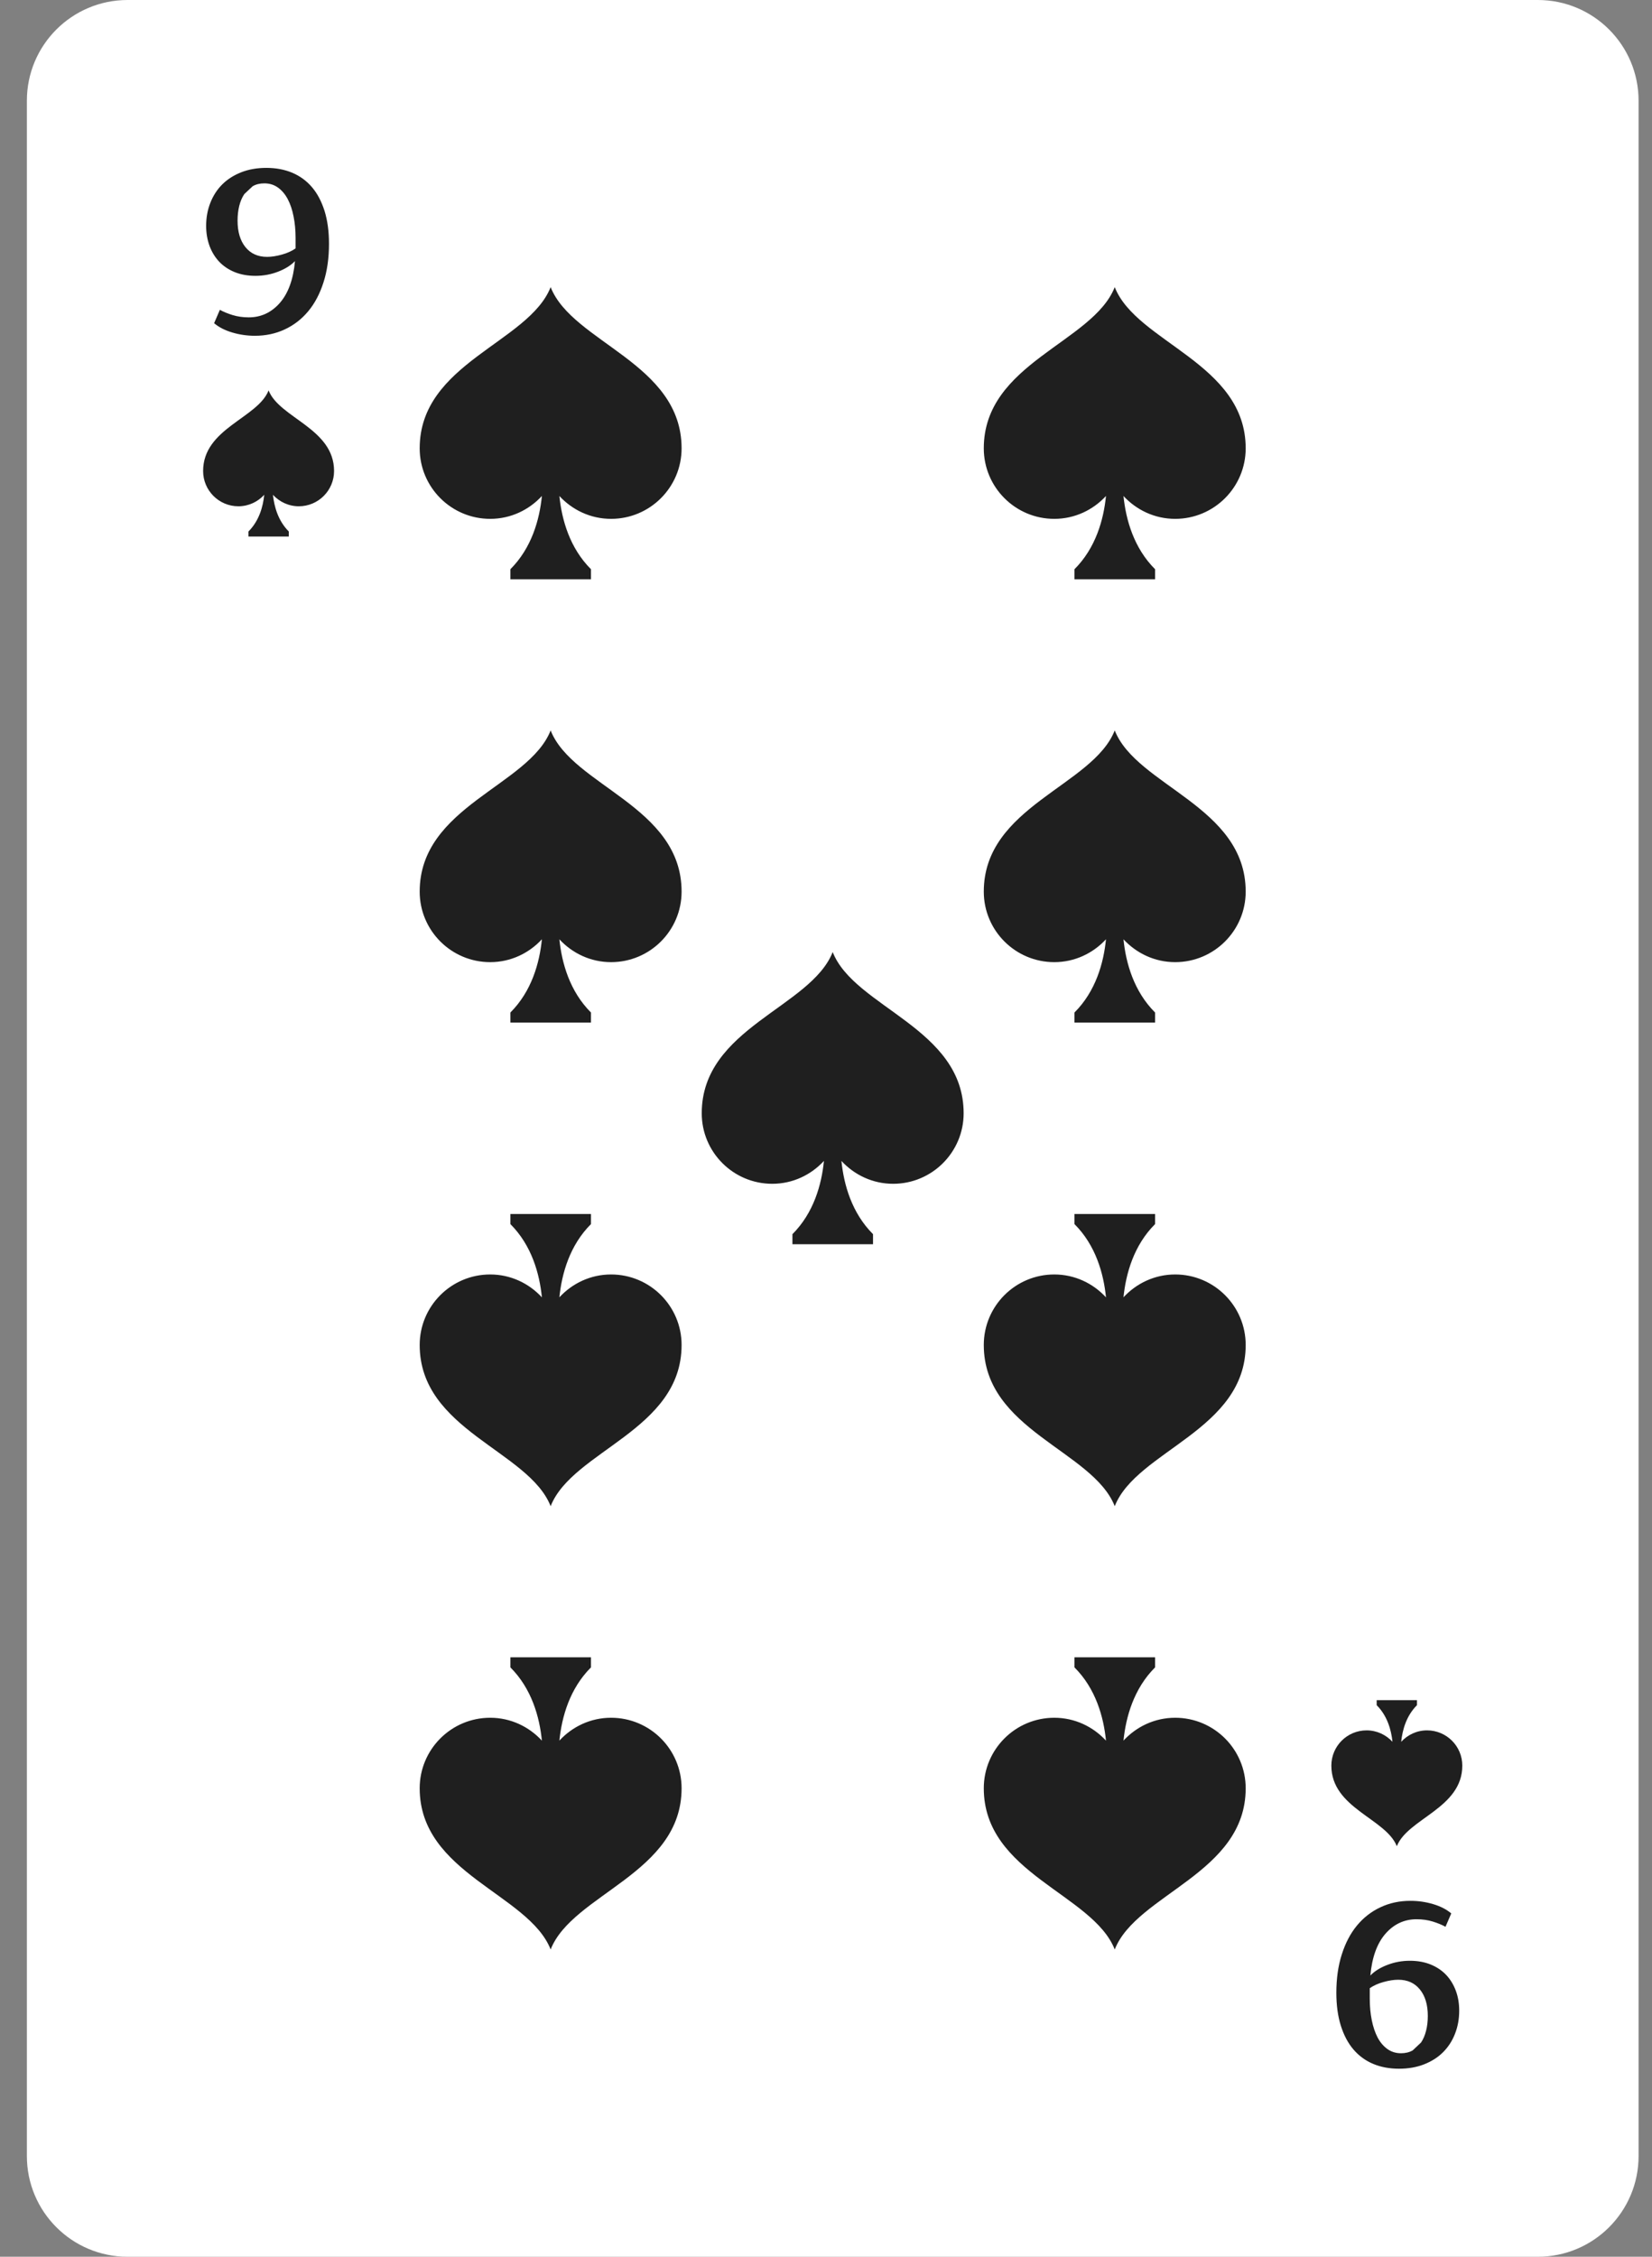 <?xml version="1.0" encoding="UTF-8" standalone="no"?>
<!DOCTYPE svg PUBLIC "-//W3C//DTD SVG 1.1//EN" "http://www.w3.org/Graphics/SVG/1.1/DTD/svg11.dtd">
<svg width="100%" height="100%" viewBox="0 0 41 56" version="1.1" xmlns="http://www.w3.org/2000/svg" xmlns:xlink="http://www.w3.org/1999/xlink" xml:space="preserve" xmlns:serif="http://www.serif.com/" style="fill-rule:evenodd;clip-rule:evenodd;stroke-linejoin:round;stroke-miterlimit:2;">
    <rect x="0" y="0" width="41" height="56" fill="#808080" stroke="none"/>
    <g transform="matrix(1,0,0,1,-366,-140)">
        <g>
            <path d="M404.167,196L369.167,196C367.786,196 366.667,194.881 366.667,193.5L366.667,142.5C366.667,141.119 367.786,140 369.167,140L404.167,140C405.548,140 406.667,141.119 406.667,142.5L406.667,193.5C406.667,194.881 405.548,196 404.167,196Z" style="fill:white;fill-rule:nonzero;"/>
            <path d="M372.666,149.688C372.396,150.376 371.041,150.629 371.041,151.688C371.041,152.171 371.433,152.563 371.916,152.563C372.171,152.563 372.398,152.452 372.558,152.278C372.528,152.574 372.431,152.923 372.167,153.188L372.167,153.313L373.167,153.313L373.167,153.188C372.902,152.923 372.806,152.574 372.774,152.279C372.935,152.452 373.162,152.563 373.416,152.563C373.899,152.563 374.291,152.171 374.291,151.688C374.291,150.629 372.937,150.376 372.666,149.688Z" style="fill:rgb(31,31,31);fill-rule:nonzero;"/>
            <path d="M400.667,185.813C400.938,185.124 402.292,184.871 402.292,183.813C402.292,183.329 401.9,182.938 401.417,182.938C401.162,182.938 400.936,183.048 400.775,183.222C400.806,182.926 400.902,182.577 401.167,182.313L401.167,182.188L400.167,182.188L400.167,182.313C400.431,182.577 400.528,182.926 400.559,183.221C400.398,183.048 400.172,182.938 399.917,182.938C399.434,182.938 399.042,183.329 399.042,183.813C399.042,184.871 400.396,185.124 400.667,185.813Z" style="fill:rgb(31,31,31);fill-rule:nonzero;"/>
            <path d="M372.629,146.374C372.739,146.374 372.861,146.355 372.994,146.318C373.127,146.282 373.241,146.23 373.336,146.164L373.336,145.902C373.336,145.714 373.319,145.537 373.286,145.372C373.254,145.206 373.205,145.062 373.141,144.941C373.077,144.82 372.996,144.724 372.898,144.654C372.8,144.584 372.688,144.55 372.56,144.55C372.45,144.55 372.354,144.573 372.271,144.621L372.063,144.816C372.008,144.898 371.966,144.996 371.938,145.108C371.91,145.221 371.896,145.343 371.896,145.475C371.896,145.752 371.961,145.971 372.091,146.132C372.221,146.293 372.4,146.374 372.629,146.374ZM372.326,148.332C372.131,148.332 371.942,148.304 371.761,148.25C371.579,148.196 371.431,148.119 371.314,148.02L371.457,147.688C371.544,147.737 371.649,147.78 371.772,147.818C371.896,147.856 372.029,147.875 372.175,147.875C372.479,147.875 372.736,147.755 372.946,147.516C373.155,147.276 373.28,146.93 373.321,146.479C373.217,146.587 373.075,146.675 372.898,146.743C372.721,146.811 372.535,146.845 372.341,146.845C372.149,146.845 371.977,146.814 371.824,146.752C371.673,146.69 371.544,146.604 371.44,146.494C371.337,146.385 371.257,146.254 371.2,146.102C371.145,145.949 371.116,145.784 371.116,145.605C371.116,145.4 371.151,145.208 371.221,145.031C371.291,144.854 371.39,144.701 371.518,144.574C371.646,144.447 371.803,144.348 371.987,144.275C372.173,144.202 372.381,144.166 372.611,144.166C372.847,144.166 373.06,144.206 373.252,144.286C373.443,144.367 373.607,144.486 373.742,144.644C373.877,144.802 373.98,144.999 374.055,145.235C374.128,145.47 374.165,145.742 374.165,146.051C374.165,146.404 374.12,146.722 374.029,147.005C373.939,147.288 373.813,147.527 373.651,147.722C373.489,147.917 373.296,148.067 373.069,148.173C372.844,148.279 372.596,148.332 372.326,148.332Z" style="fill:rgb(31,31,31);fill-rule:nonzero;"/>
            <path d="M400.702,189.126C400.592,189.126 400.471,189.145 400.338,189.182C400.205,189.218 400.09,189.27 399.995,189.336L399.995,189.598C399.995,189.786 400.012,189.963 400.045,190.128C400.078,190.294 400.127,190.438 400.19,190.559C400.254,190.68 400.336,190.776 400.434,190.846C400.531,190.916 400.645,190.95 400.771,190.95C400.881,190.95 400.977,190.927 401.061,190.879L401.268,190.684C401.323,190.602 401.365,190.504 401.393,190.392C401.422,190.279 401.436,190.157 401.436,190.025C401.436,189.748 401.371,189.529 401.24,189.368C401.11,189.207 400.932,189.126 400.702,189.126ZM401.005,187.168C401.201,187.168 401.389,187.196 401.57,187.25C401.752,187.304 401.9,187.381 402.018,187.48L401.875,187.812C401.787,187.763 401.682,187.72 401.559,187.682C401.436,187.644 401.302,187.625 401.156,187.625C400.852,187.625 400.595,187.745 400.385,187.984C400.176,188.224 400.051,188.57 400.01,189.021C400.115,188.913 400.256,188.825 400.434,188.757C400.611,188.689 400.797,188.655 400.99,188.655C401.182,188.655 401.354,188.686 401.507,188.748C401.658,188.81 401.787,188.896 401.891,189.006C401.994,189.115 402.074,189.246 402.131,189.398C402.188,189.551 402.215,189.716 402.215,189.895C402.215,190.1 402.18,190.292 402.11,190.469C402.041,190.646 401.941,190.799 401.813,190.926C401.686,191.053 401.529,191.152 401.344,191.225C401.158,191.298 400.951,191.334 400.72,191.334C400.484,191.334 400.271,191.294 400.08,191.214C399.888,191.133 399.725,191.014 399.59,190.856C399.455,190.698 399.351,190.501 399.277,190.265C399.203,190.03 399.166,189.758 399.166,189.449C399.166,189.096 399.211,188.778 399.302,188.495C399.392,188.212 399.518,187.973 399.68,187.778C399.842,187.583 400.035,187.433 400.262,187.327C400.487,187.221 400.735,187.168 401.005,187.168Z" style="fill:rgb(31,31,31);fill-rule:nonzero;"/>
            <path d="M379.666,147.125C379.124,148.503 376.416,149.007 376.416,151.125C376.416,152.091 377.199,152.875 378.166,152.875C378.675,152.875 379.129,152.654 379.449,152.307C379.39,152.897 379.195,153.597 378.667,154.125L378.667,154.375L380.667,154.375L380.667,154.125C380.139,153.597 379.943,152.899 379.883,152.308C380.203,152.654 380.657,152.875 381.166,152.875C382.132,152.875 382.916,152.091 382.916,151.125C382.916,149.007 380.207,148.503 379.666,147.125Z" style="fill:rgb(31,31,31);fill-rule:nonzero;"/>
            <path d="M393.666,147.125C393.124,148.503 390.416,149.007 390.416,151.125C390.416,152.091 391.199,152.875 392.166,152.875C392.675,152.875 393.129,152.654 393.449,152.307C393.39,152.897 393.195,153.597 392.667,154.125L392.667,154.375L394.667,154.375L394.667,154.125C394.139,153.597 393.943,152.899 393.883,152.308C394.203,152.654 394.657,152.875 395.166,152.875C396.132,152.875 396.916,152.091 396.916,151.125C396.916,149.007 394.207,148.503 393.666,147.125Z" style="fill:rgb(31,31,31);fill-rule:nonzero;"/>
            <path d="M386.666,163.625C386.124,165.003 383.416,165.507 383.416,167.625C383.416,168.591 384.199,169.375 385.166,169.375C385.675,169.375 386.129,169.154 386.449,168.807C386.39,169.397 386.195,170.097 385.667,170.625L385.667,170.875L387.667,170.875L387.667,170.625C387.139,170.097 386.943,169.399 386.883,168.808C387.203,169.154 387.657,169.375 388.166,169.375C389.132,169.375 389.916,168.591 389.916,167.625C389.916,165.507 387.207,165.003 386.666,163.625Z" style="fill:rgb(31,31,31);fill-rule:nonzero;"/>
            <path d="M379.666,158.125C379.124,159.503 376.416,160.007 376.416,162.125C376.416,163.091 377.199,163.875 378.166,163.875C378.675,163.875 379.129,163.654 379.449,163.307C379.39,163.897 379.195,164.597 378.667,165.125L378.667,165.375L380.667,165.375L380.667,165.125C380.139,164.597 379.943,163.899 379.883,163.308C380.203,163.654 380.657,163.875 381.166,163.875C382.132,163.875 382.916,163.091 382.916,162.125C382.916,160.007 380.207,159.503 379.666,158.125Z" style="fill:rgb(31,31,31);fill-rule:nonzero;"/>
            <path d="M393.666,158.125C393.124,159.503 390.416,160.007 390.416,162.125C390.416,163.091 391.199,163.875 392.166,163.875C392.675,163.875 393.129,163.654 393.449,163.307C393.39,163.897 393.195,164.597 392.667,165.125L392.667,165.375L394.667,165.375L394.667,165.125C394.139,164.597 393.943,163.899 393.883,163.308C394.203,163.654 394.657,163.875 395.166,163.875C396.132,163.875 396.916,163.091 396.916,162.125C396.916,160.007 394.207,159.503 393.666,158.125Z" style="fill:rgb(31,31,31);fill-rule:nonzero;"/>
            <path d="M379.666,188.375C379.124,186.997 376.416,186.493 376.416,184.375C376.416,183.409 377.199,182.625 378.166,182.625C378.675,182.625 379.129,182.846 379.449,183.193C379.39,182.603 379.195,181.903 378.667,181.375L378.667,181.125L380.667,181.125L380.667,181.375C380.139,181.903 379.943,182.601 379.883,183.192C380.203,182.846 380.657,182.625 381.166,182.625C382.132,182.625 382.916,183.409 382.916,184.375C382.916,186.493 380.207,186.997 379.666,188.375Z" style="fill:rgb(31,31,31);fill-rule:nonzero;"/>
            <path d="M393.666,188.375C393.124,186.997 390.416,186.493 390.416,184.375C390.416,183.409 391.199,182.625 392.166,182.625C392.675,182.625 393.129,182.846 393.449,183.193C393.39,182.603 393.195,181.903 392.667,181.375L392.667,181.125L394.667,181.125L394.667,181.375C394.139,181.903 393.943,182.601 393.883,183.192C394.203,182.846 394.657,182.625 395.166,182.625C396.132,182.625 396.916,183.409 396.916,184.375C396.916,186.493 394.207,186.997 393.666,188.375Z" style="fill:rgb(31,31,31);fill-rule:nonzero;"/>
            <path d="M379.666,177.375C379.124,175.997 376.416,175.493 376.416,173.375C376.416,172.409 377.199,171.625 378.166,171.625C378.675,171.625 379.129,171.846 379.449,172.193C379.39,171.603 379.195,170.903 378.667,170.375L378.667,170.125L380.667,170.125L380.667,170.375C380.139,170.903 379.943,171.601 379.883,172.192C380.203,171.846 380.657,171.625 381.166,171.625C382.132,171.625 382.916,172.409 382.916,173.375C382.916,175.493 380.207,175.997 379.666,177.375Z" style="fill:rgb(31,31,31);fill-rule:nonzero;"/>
            <path d="M393.666,177.375C393.124,175.997 390.416,175.493 390.416,173.375C390.416,172.409 391.199,171.625 392.166,171.625C392.675,171.625 393.129,171.846 393.449,172.193C393.39,171.603 393.195,170.903 392.667,170.375L392.667,170.125L394.667,170.125L394.667,170.375C394.139,170.903 393.943,171.601 393.883,172.192C394.203,171.846 394.657,171.625 395.166,171.625C396.132,171.625 396.916,172.409 396.916,173.375C396.916,175.493 394.207,175.997 393.666,177.375Z" style="fill:rgb(31,31,31);fill-rule:nonzero;"/>
        </g>
    </g>
</svg>
